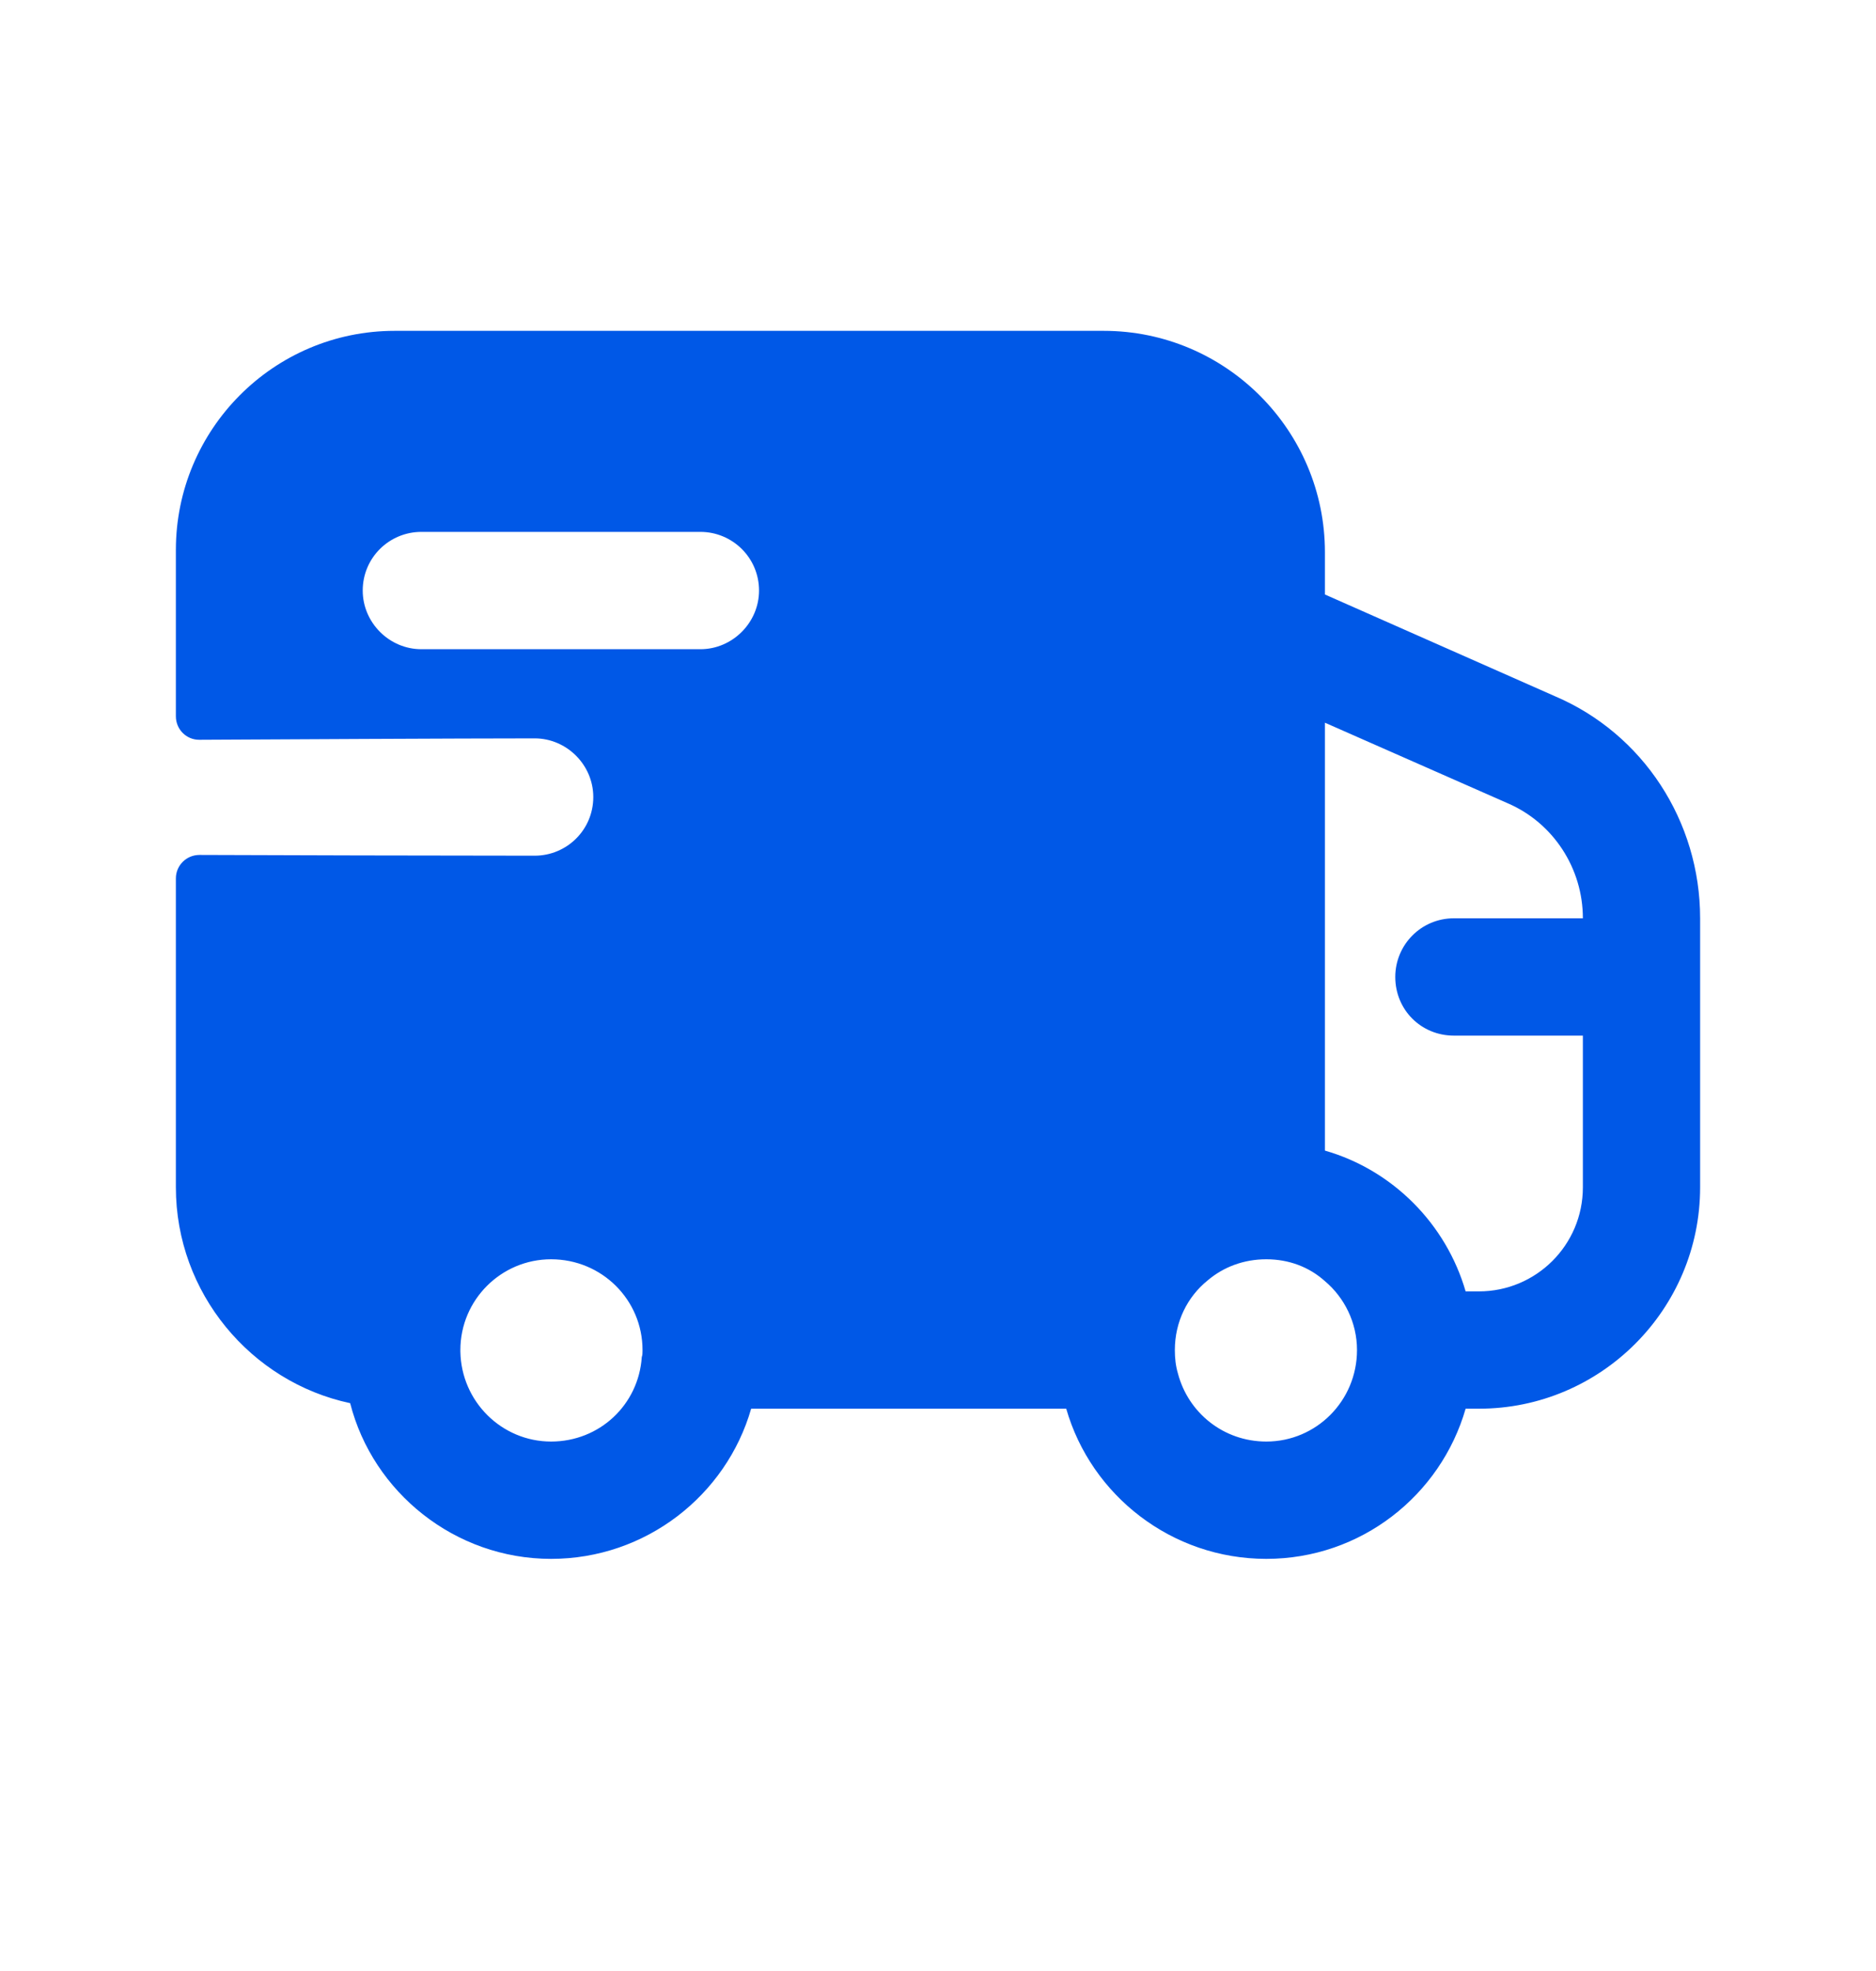 <svg width="20" height="21" viewBox="0 0 20 21" fill="none" xmlns="http://www.w3.org/2000/svg">
<path fillRule="evenodd" clipRule="evenodd" d="M15.5 11.034H16.875V12.65C16.875 13.267 16.375 13.759 15.767 13.759H15.625C15.417 13.042 14.85 12.467 14.125 12.259V7.7L16.075 8.559C16.558 8.767 16.875 9.25 16.875 9.784H15.5C15.15 9.784 14.875 10.067 14.875 10.409C14.875 10.759 15.15 11.034 15.5 11.034ZM13.5 15.359C13.042 15.359 12.667 15.05 12.558 14.634C12.533 14.55 12.525 14.467 12.525 14.384C12.525 14.084 12.658 13.817 12.875 13.642C13.042 13.5 13.258 13.417 13.5 13.417C13.742 13.417 13.958 13.5 14.125 13.65C14.333 13.825 14.467 14.092 14.467 14.384C14.467 14.925 14.033 15.359 13.5 15.359ZM7.467 6.917H4.492C4.15 6.917 3.867 6.634 3.867 6.292C3.867 5.942 4.15 5.667 4.492 5.667H7.467C7.808 5.667 8.092 5.942 8.092 6.292C8.092 6.634 7.808 6.917 7.467 6.917ZM6.85 14.392C6.85 14.417 6.85 14.434 6.842 14.459C6.808 14.967 6.392 15.359 5.875 15.359C5.35 15.359 4.917 14.934 4.908 14.4V14.384C4.908 13.85 5.342 13.417 5.875 13.417C6.417 13.417 6.85 13.85 6.85 14.384V14.392ZM16.575 7.417L14.125 6.334V5.884C14.125 4.584 13.067 3.525 11.767 3.525H4.208C2.917 3.525 1.875 4.575 1.875 5.859V7.632C1.875 7.771 1.987 7.883 2.125 7.882C2.845 7.878 4.919 7.867 5.7 7.867C6.042 7.867 6.325 8.15 6.325 8.492C6.325 8.842 6.042 9.117 5.7 9.117C4.753 9.117 2.815 9.112 2.126 9.109C1.987 9.109 1.875 9.221 1.875 9.359V12.65C1.875 13.775 2.675 14.725 3.733 14.95C3.975 15.9 4.85 16.609 5.875 16.609C6.883 16.609 7.742 15.934 8.008 15.009H11.367C11.633 15.934 12.492 16.609 13.5 16.609C14.508 16.609 15.358 15.934 15.625 15.009H15.767C17.067 15.009 18.125 13.95 18.125 12.65V9.784C18.125 8.75 17.517 7.817 16.575 7.417Z" fill="#0058E7"/>
</svg>
